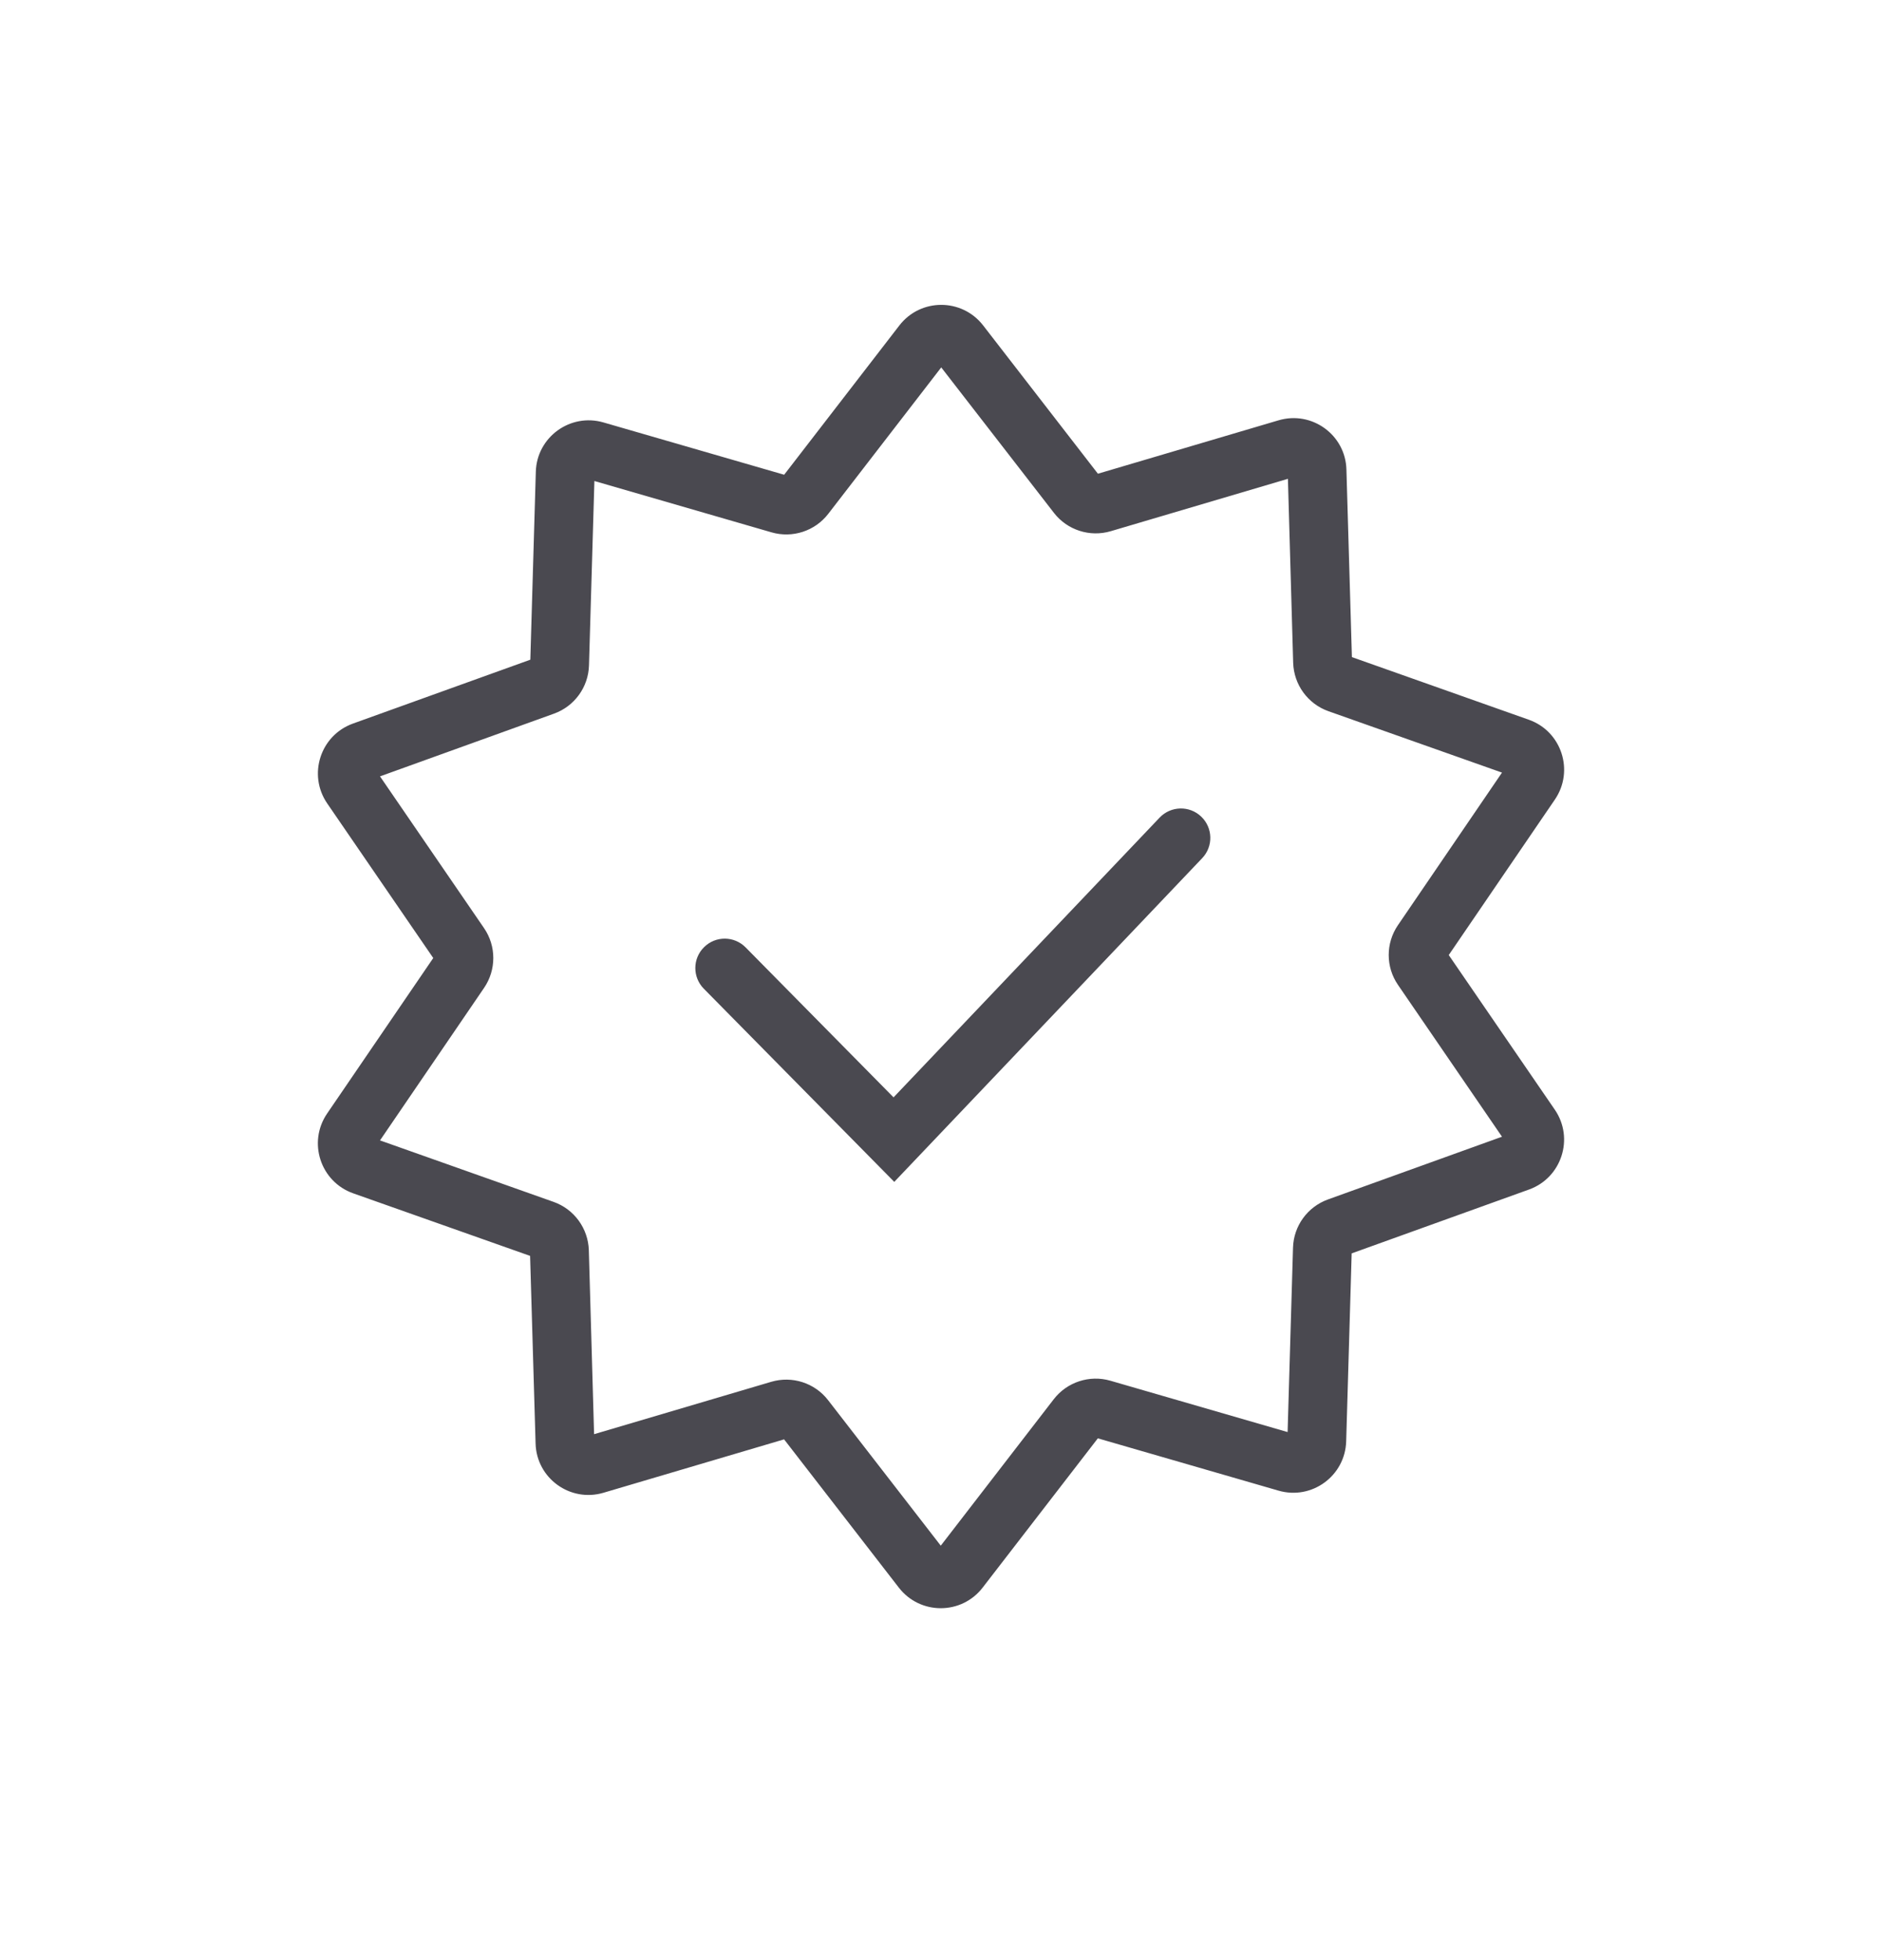 <svg width="24" height="25" viewBox="0 0 24 25" fill="none" xmlns="http://www.w3.org/2000/svg">
<path d="M15.331 10.945C15.474 10.795 15.468 10.558 15.318 10.415C15.168 10.272 14.931 10.278 14.788 10.428L11.395 13.996L9.509 12.084C9.364 11.936 9.126 11.934 8.979 12.08C8.831 12.225 8.83 12.463 8.975 12.61L11.404 15.074L15.331 10.945Z" fill="#4A4950"/>
<path fill-rule="evenodd" clip-rule="evenodd" d="M19.829 10.197C20.078 9.831 19.914 9.328 19.497 9.18L17.24 8.381L17.17 5.988C17.158 5.546 16.729 5.235 16.304 5.361L14.001 6.042L12.537 4.15C12.266 3.801 11.739 3.801 11.469 4.151L10 6.055L7.696 5.388C7.272 5.265 6.846 5.575 6.833 6.016L6.763 8.414L4.5 9.229C4.085 9.379 3.923 9.881 4.172 10.246L5.525 12.219L4.171 14.203C3.922 14.569 4.086 15.072 4.504 15.22L6.76 16.018L6.83 18.411C6.842 18.854 7.271 19.165 7.696 19.039L9.999 18.358L11.463 20.25C11.734 20.599 12.261 20.599 12.531 20.249L14 18.345L16.304 19.012C16.728 19.135 17.154 18.825 17.167 18.383L17.237 15.986L19.5 15.171C19.915 15.021 20.077 14.518 19.828 14.154L18.475 12.181L19.829 10.197ZM16.941 9.071L19.154 9.854L17.827 11.8C17.67 12.03 17.67 12.333 17.828 12.562L19.154 14.498L16.935 15.298C16.674 15.392 16.497 15.636 16.489 15.913L16.42 18.265L14.16 17.61C13.894 17.533 13.607 17.627 13.438 17.846L11.997 19.714L10.56 17.858C10.39 17.638 10.102 17.545 9.835 17.624L7.576 18.292L7.509 15.945C7.5 15.667 7.322 15.422 7.059 15.329L4.846 14.545L6.173 12.6C6.33 12.37 6.33 12.067 6.173 11.838L4.846 9.902L7.065 9.102C7.326 9.008 7.503 8.764 7.511 8.487L7.58 6.135L9.84 6.79C10.106 6.867 10.393 6.773 10.562 6.554L12.003 4.686L13.44 6.541C13.61 6.761 13.898 6.854 14.165 6.775L16.424 6.107L16.491 8.454C16.5 8.733 16.678 8.978 16.941 9.071Z" fill="#4A4950"/>
</svg>
